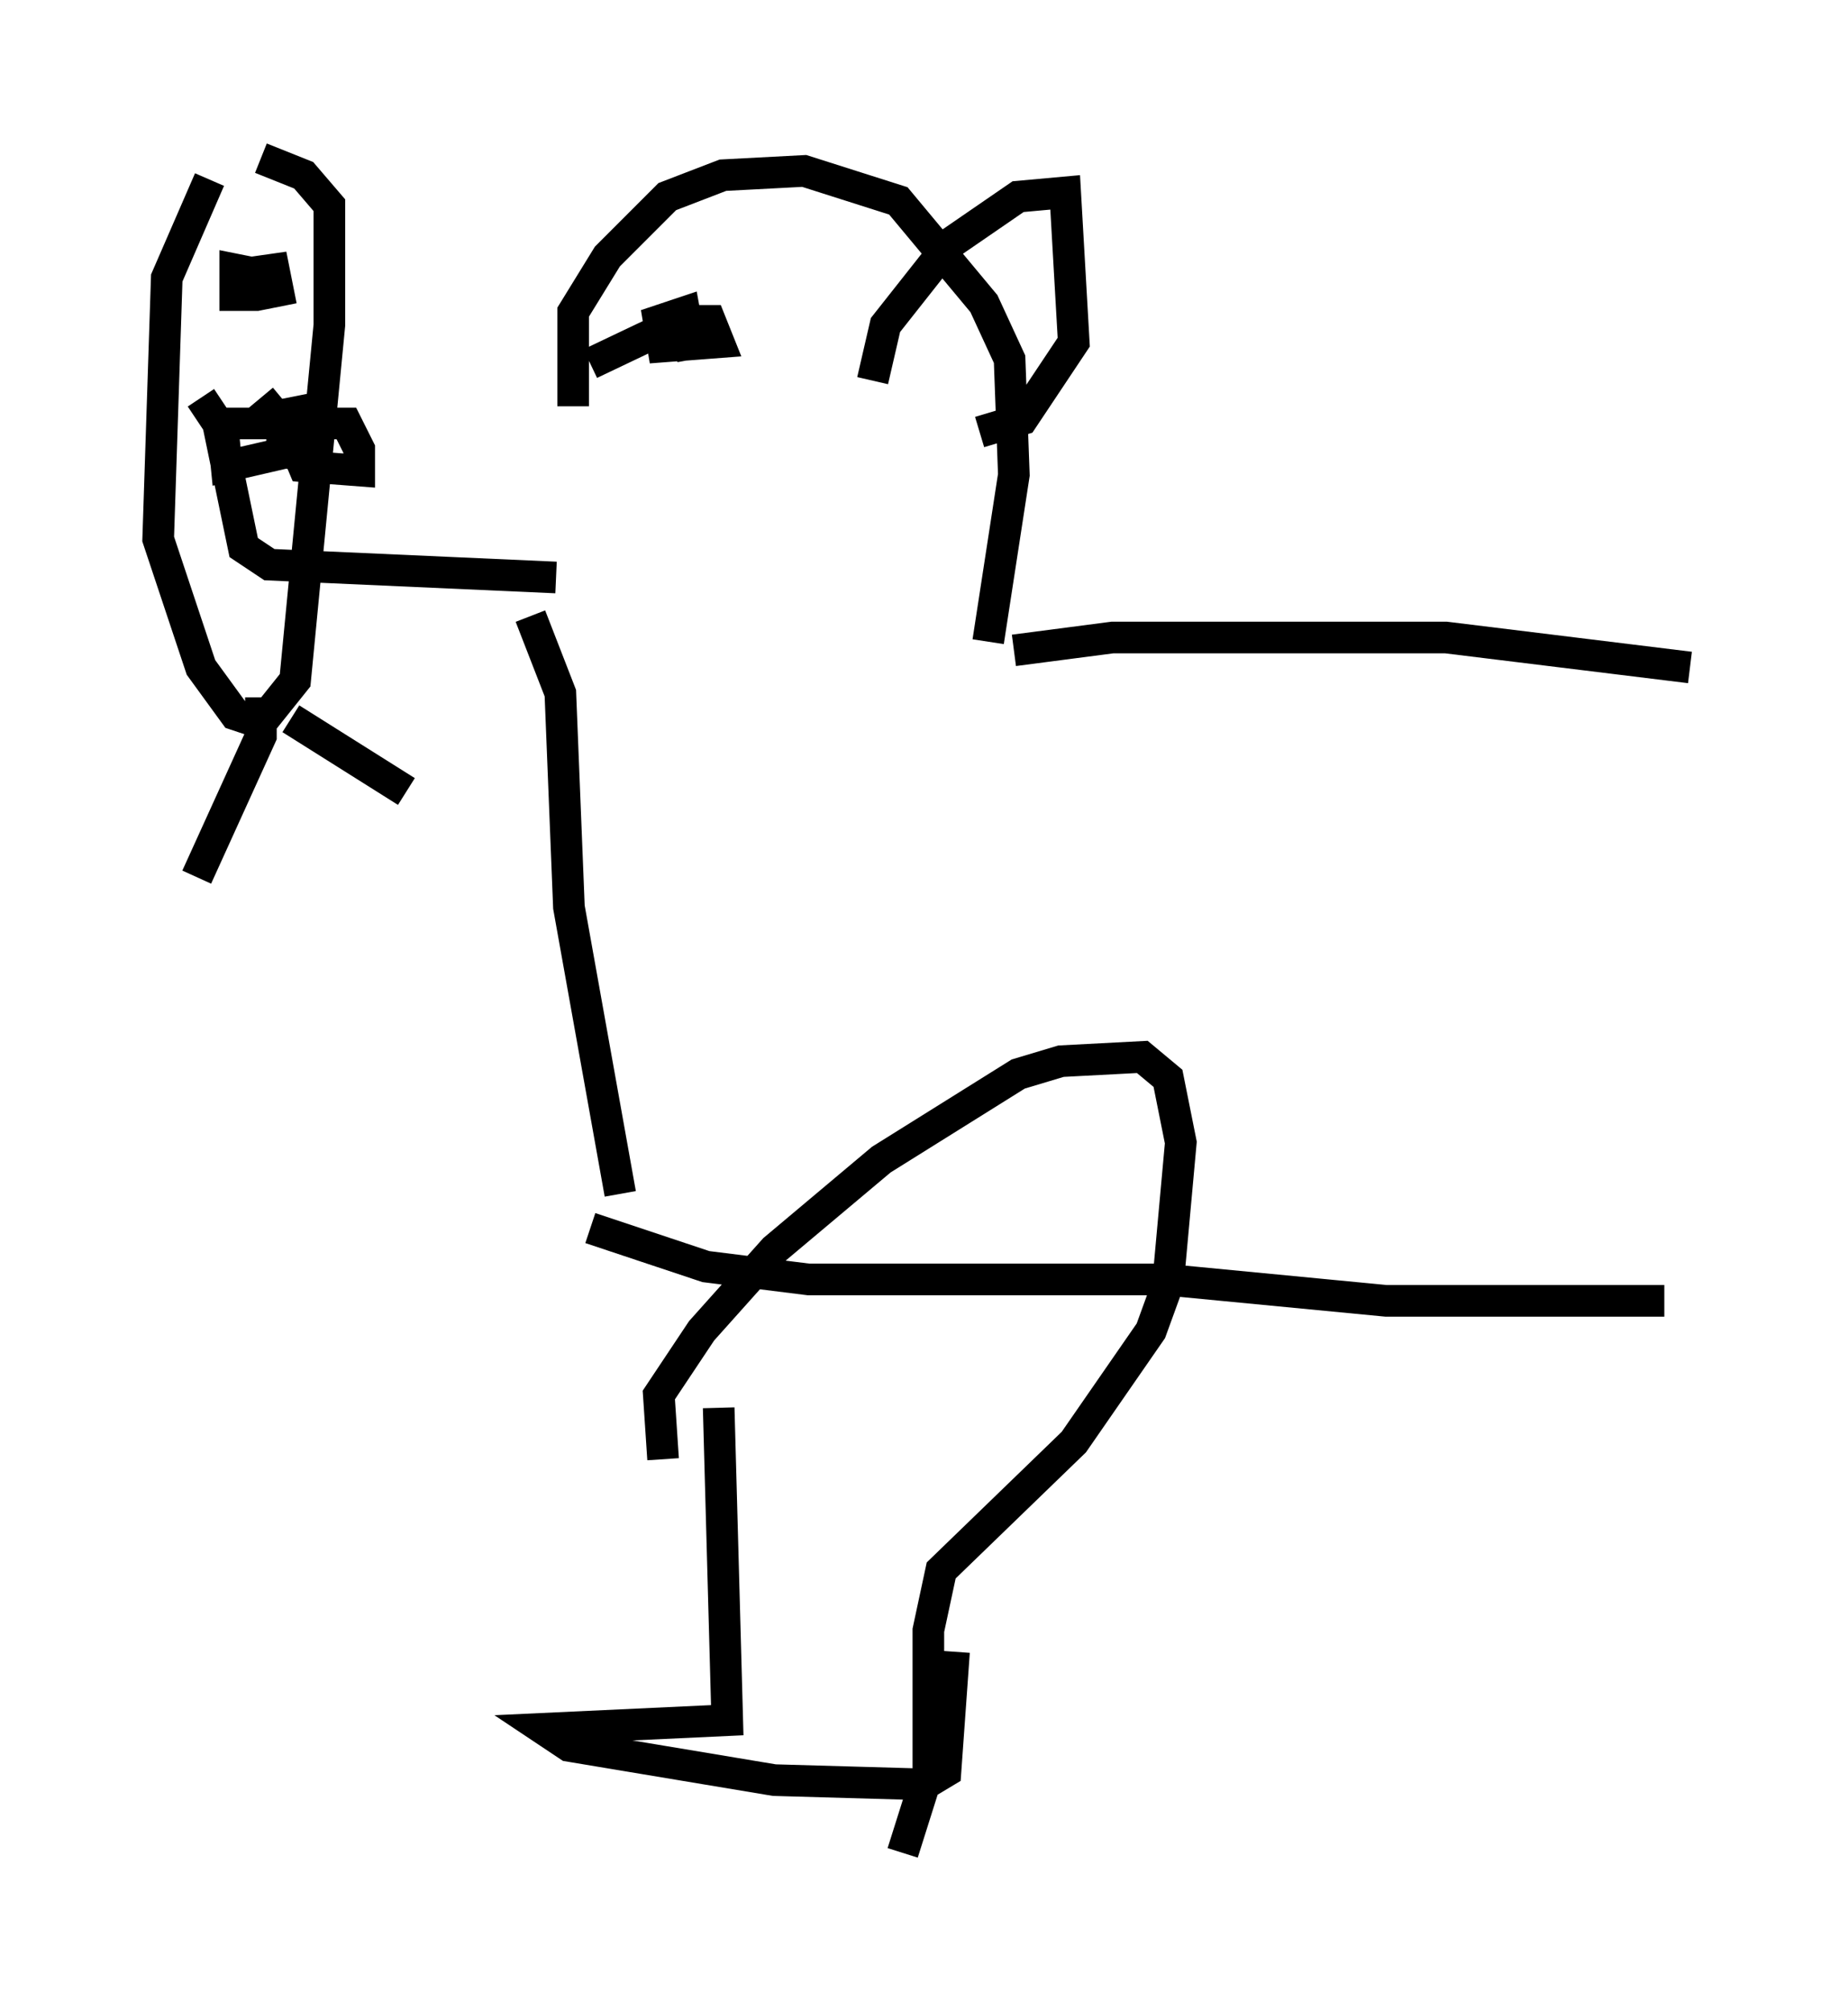 <?xml version="1.0" encoding="utf-8" ?>
<svg baseProfile="full" height="63.585" version="1.1" width="58.443" xmlns="http://www.w3.org/2000/svg" xmlns:ev="http://www.w3.org/2001/xml-events" xmlns:xlink="http://www.w3.org/1999/xlink"><defs /><rect fill="white" height="63.585" width="58.443" x="0" y="0" /><path d="M5.271, 12.848 m12.314, 0.135 m-11.231, -0.406 l0.541, 0.812 0.812, 3.924 l0.812, 0.541 9.066, 0.406 m0.541, -5.413 l0.0, -2.977 1.083, -1.759 l1.894, -1.894 1.759, -0.677 l2.571, -0.135 2.977, 0.947 l2.706, 3.248 0.812, 1.759 l0.135, 3.654 -0.812, 5.277 m-3.654, -8.254 l0.406, -1.759 2.03, -2.571 l2.165, -1.488 1.488, -0.135 l0.271, 4.736 -1.624, 2.436 l-1.353, 0.406 m-22.733, -1.083 l0.677, 0.812 0.0, 0.947 l-1.759, 0.406 -0.135, -1.353 l3.924, 0.0 0.406, 0.812 l0.0, 0.677 -1.759, -0.135 l-0.677, -1.624 0.677, -0.135 l0.271, 0.677 -0.677, 0.677 l-0.677, -0.135 m10.149, -2.706 l2.842, -1.353 0.947, 0.0 l0.271, 0.677 -1.759, 0.135 l-0.135, -0.812 0.812, -0.271 l0.271, 1.488 m-5.142, 8.119 l0.947, 2.436 0.271, 6.766 l1.624, 9.066 m12.449, -17.185 l3.112, -0.406 10.555, 0.0 l7.713, 0.947 m-34.776, 17.726 l3.654, 1.218 3.248, 0.406 l11.231, 0.0 7.036, 0.677 l8.796, 0.0 m-31.664, 5.007 l-0.135, -2.03 1.353, -2.03 l2.3, -2.571 3.383, -2.842 l4.33, -2.706 1.353, -0.406 l2.571, -0.135 0.812, 0.677 l0.406, 2.03 -0.406, 4.465 l-0.541, 1.488 -2.436, 3.518 l-4.195, 4.059 -0.406, 1.894 l0.0, 4.465 -0.812, 2.571 m-5.819, -14.073 l0.271, 9.878 -5.819, 0.271 l0.812, 0.541 6.495, 1.083 l4.736, 0.135 0.677, -0.406 l0.271, -3.789 m17.05, -9.607 l0.0, 0.0 m-40.595, -36.941 l-1.353, 3.112 -0.271, 8.254 l1.353, 4.059 1.083, 1.488 l0.812, 0.271 1.083, -1.353 l1.083, -11.231 0.0, -3.789 l-0.812, -0.947 -1.353, -0.541 m0.0, 17.05 l0.0, 1.218 -2.03, 4.465 m2.977, -5.007 l3.654, 2.3 m-5.142, -16.373 l0.947, -0.135 0.135, 0.677 l-0.677, 0.135 -0.677, 0.0 l0.0, -0.812 0.677, 0.135 l0.135, 0.812 " fill="none" stroke="black" stroke-width="1" /></svg>